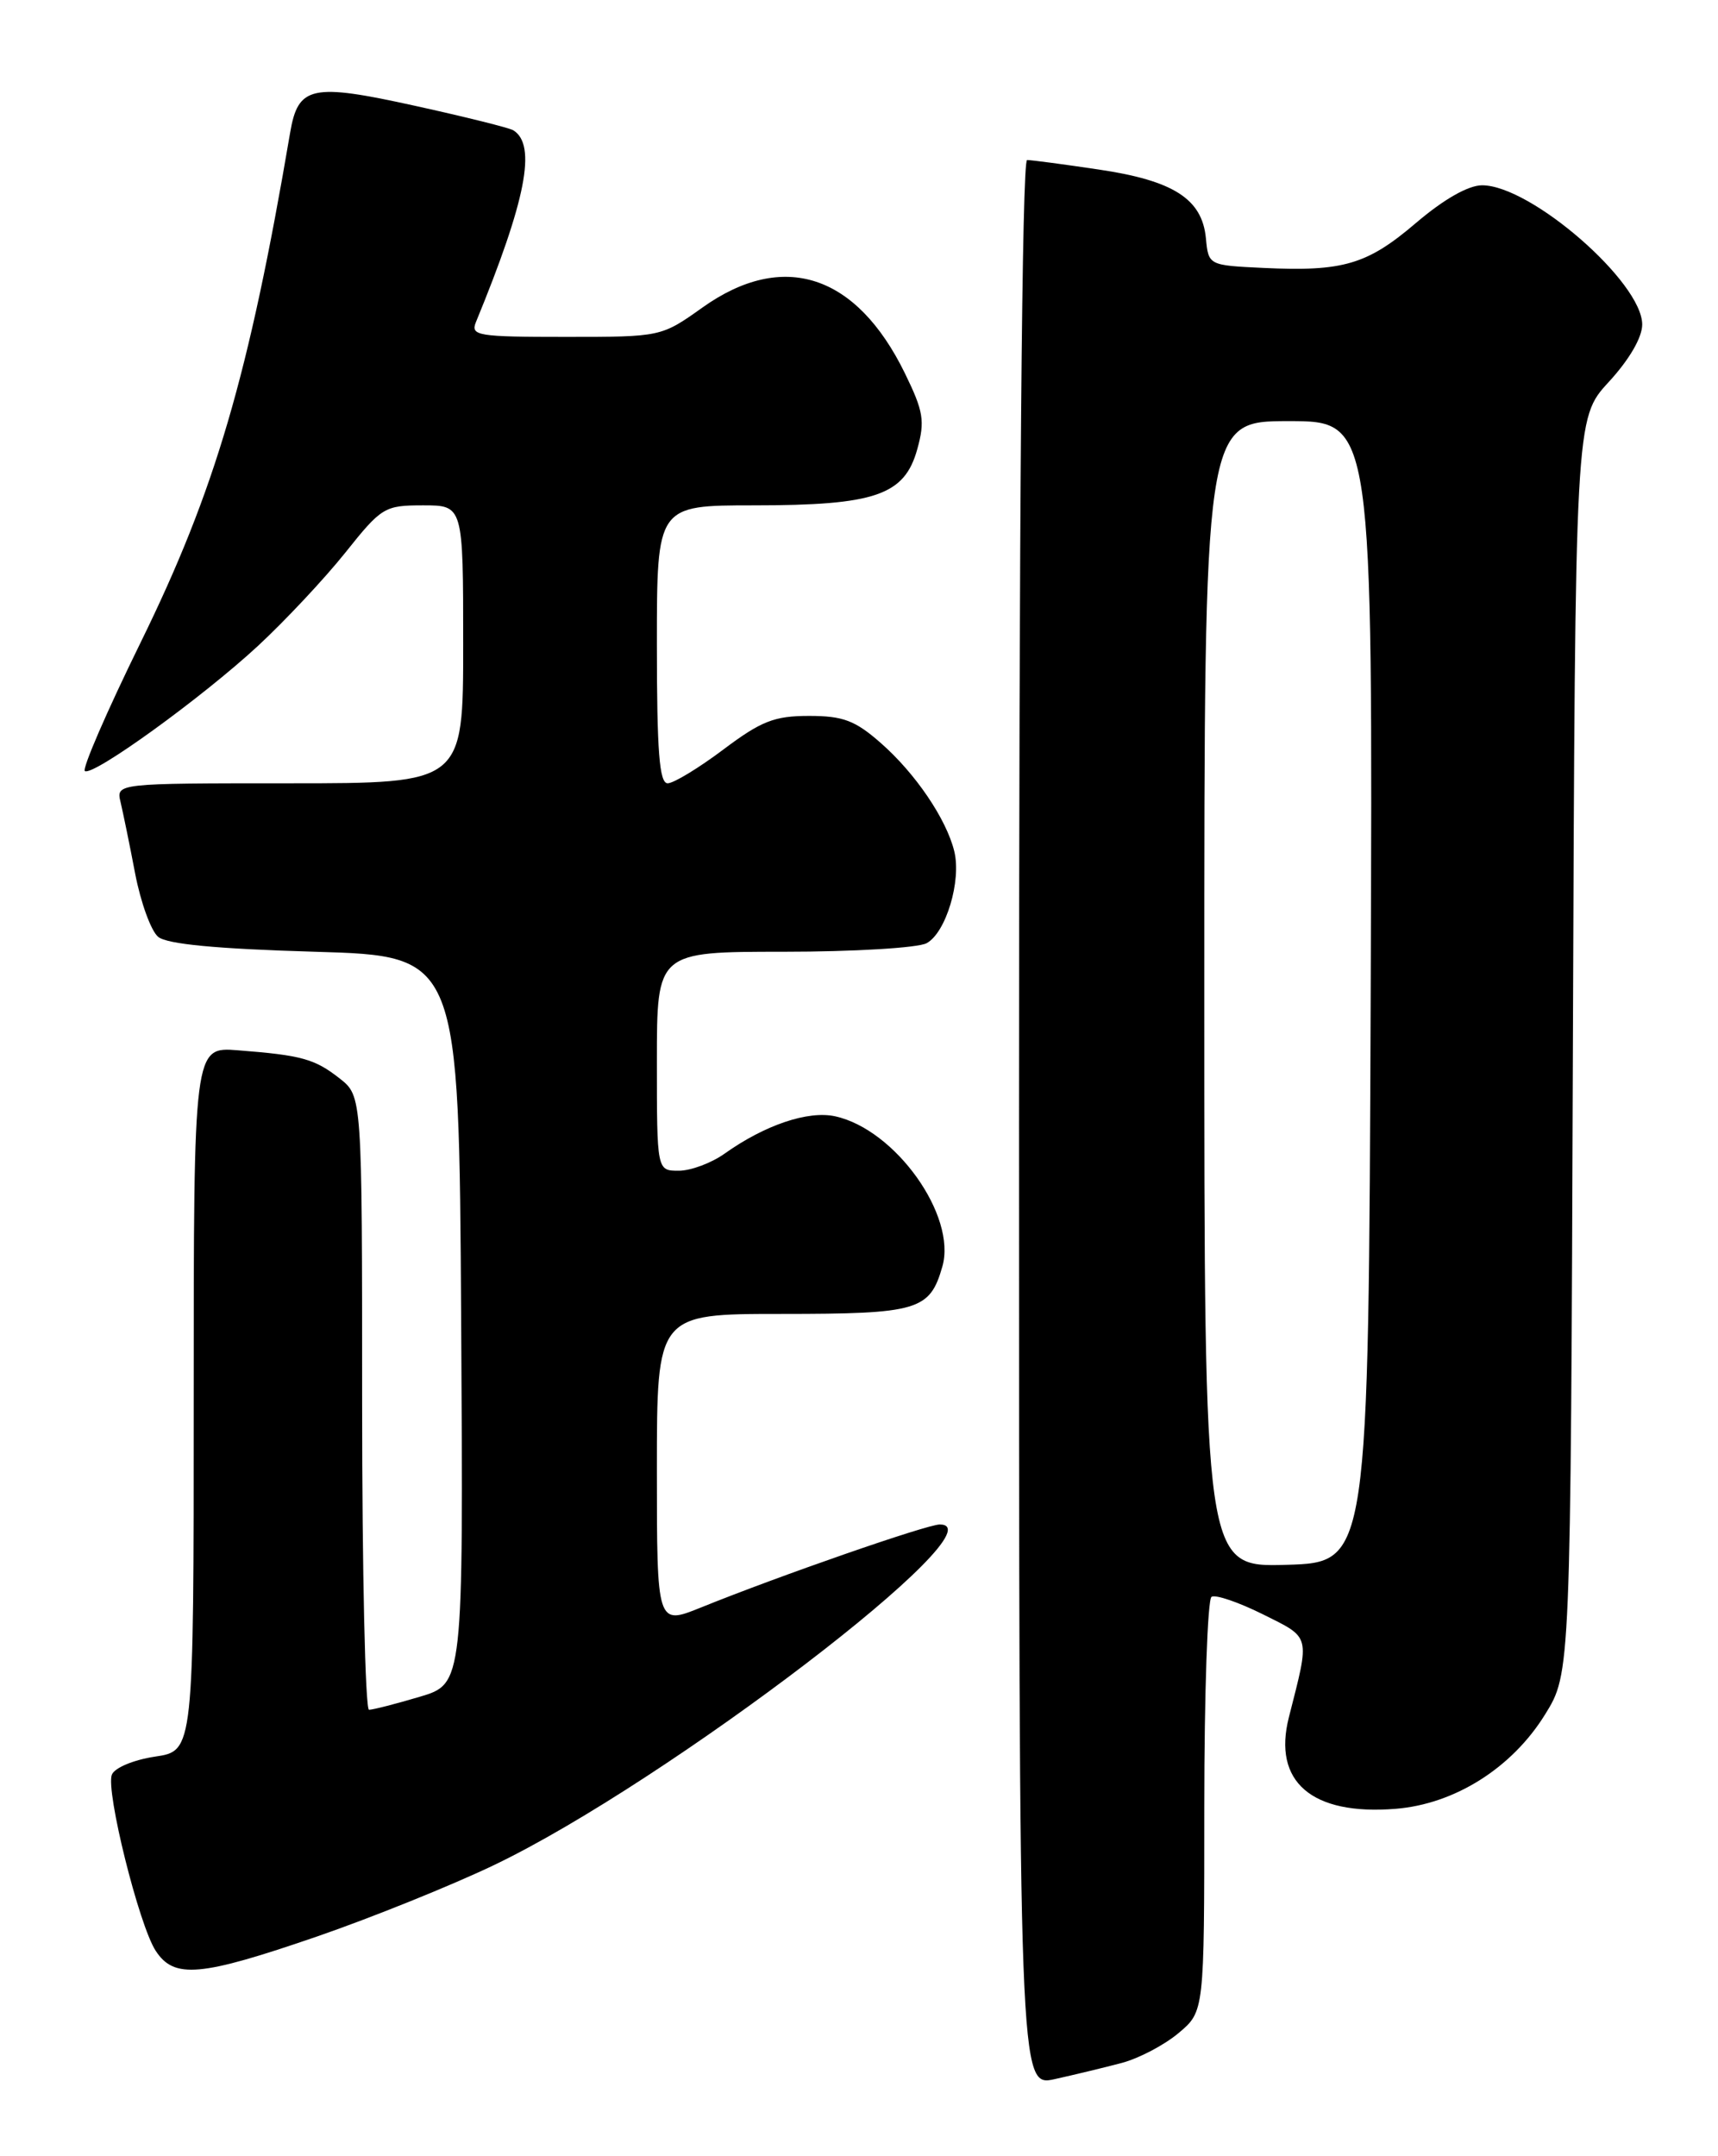 <?xml version="1.0" encoding="UTF-8" standalone="no"?>
<!DOCTYPE svg PUBLIC "-//W3C//DTD SVG 1.1//EN" "http://www.w3.org/Graphics/SVG/1.1/DTD/svg11.dtd" >
<svg xmlns="http://www.w3.org/2000/svg" xmlns:xlink="http://www.w3.org/1999/xlink" version="1.1" viewBox="0 0 204 256">
 <g >
 <path fill="currentColor"
d=" M 133.20 244.93 C 135.24 244.39 138.28 242.79 139.95 241.38 C 143.00 238.82 143.00 238.82 143.00 214.47 C 143.00 201.08 143.39 189.88 143.86 189.59 C 144.33 189.29 147.07 190.23 149.95 191.66 C 155.70 194.53 155.56 194.00 153.05 203.87 C 151.09 211.55 155.75 215.56 165.71 214.76 C 172.74 214.20 179.55 209.90 183.47 203.55 C 186.50 198.66 186.50 198.66 186.77 124.17 C 187.04 49.68 187.04 49.68 191.02 45.36 C 193.46 42.71 195.00 40.07 195.00 38.53 C 195.00 33.50 181.77 22.00 175.99 22.00 C 174.35 22.00 171.45 23.65 168.15 26.46 C 162.34 31.42 159.50 32.26 150.00 31.81 C 143.50 31.50 143.50 31.50 143.19 28.27 C 142.74 23.62 139.34 21.44 130.48 20.13 C 126.32 19.51 122.49 19.00 121.96 19.00 C 121.35 19.00 121.00 61.05 121.00 133.39 C 121.00 247.79 121.00 247.79 125.25 246.85 C 127.59 246.33 131.17 245.47 133.20 244.93 Z  M 37.64 229.92 C 44.16 227.67 53.63 223.85 58.68 221.43 C 79.20 211.60 119.24 181.00 111.59 181.00 C 110.06 181.00 92.51 187.10 83.25 190.85 C 78.00 192.97 78.00 192.97 78.00 174.49 C 78.00 156.00 78.00 156.00 92.81 156.00 C 109.03 156.00 110.41 155.59 111.90 150.37 C 113.62 144.34 106.32 134.11 99.18 132.54 C 95.96 131.83 90.82 133.57 86.04 136.97 C 84.47 138.09 82.02 139.00 80.60 139.00 C 78.00 139.00 78.00 139.00 78.00 126.00 C 78.00 113.00 78.00 113.00 93.07 113.00 C 101.35 113.00 108.98 112.54 110.02 111.99 C 112.32 110.76 114.18 104.58 113.31 101.06 C 112.37 97.23 108.69 91.81 104.58 88.21 C 101.54 85.54 100.11 85.00 96.07 85.00 C 91.94 85.00 90.39 85.61 85.88 89.00 C 82.95 91.20 79.98 93.00 79.28 93.00 C 78.29 93.00 78.00 89.22 78.00 76.50 C 78.00 60.00 78.00 60.00 89.53 60.00 C 103.93 60.00 107.41 58.80 108.92 53.33 C 109.85 49.99 109.66 48.84 107.45 44.32 C 101.69 32.53 92.99 29.70 83.43 36.50 C 78.51 40.00 78.51 40.00 67.15 40.00 C 56.72 40.00 55.85 39.86 56.51 38.25 C 62.47 23.76 63.75 17.20 60.95 15.47 C 60.49 15.18 55.26 13.88 49.31 12.57 C 36.98 9.85 35.40 10.19 34.45 15.76 C 29.55 44.60 25.55 58.25 16.68 76.32 C 12.68 84.47 9.71 91.32 10.08 91.55 C 11.08 92.17 23.98 82.84 30.64 76.68 C 33.87 73.68 38.53 68.71 41.00 65.62 C 45.31 60.21 45.66 60.00 50.24 60.00 C 55.00 60.00 55.00 60.00 55.00 76.50 C 55.00 93.00 55.00 93.00 34.39 93.00 C 13.78 93.00 13.78 93.00 14.32 95.25 C 14.61 96.49 15.40 100.30 16.05 103.73 C 16.71 107.16 17.94 110.54 18.78 111.23 C 19.82 112.10 25.72 112.66 37.40 113.00 C 54.50 113.50 54.50 113.50 54.76 156.71 C 55.02 199.92 55.02 199.92 49.83 201.46 C 46.97 202.31 44.27 203.00 43.82 203.00 C 43.37 203.00 43.00 186.61 43.00 166.57 C 43.00 130.15 43.00 130.15 40.34 128.05 C 37.37 125.72 35.84 125.29 28.25 124.70 C 23.00 124.29 23.00 124.29 23.00 166.09 C 23.00 207.88 23.00 207.88 18.42 208.56 C 15.84 208.95 13.60 209.89 13.28 210.71 C 12.54 212.65 16.51 228.60 18.49 231.62 C 20.68 234.97 23.77 234.69 37.64 229.92 Z  M 143.00 118.04 C 143.00 50.00 143.00 50.00 153.01 50.00 C 163.01 50.00 163.01 50.00 162.76 117.75 C 162.50 185.50 162.50 185.50 152.75 185.79 C 143.00 186.07 143.00 186.07 143.00 118.04 Z "/>
</g>
</svg>